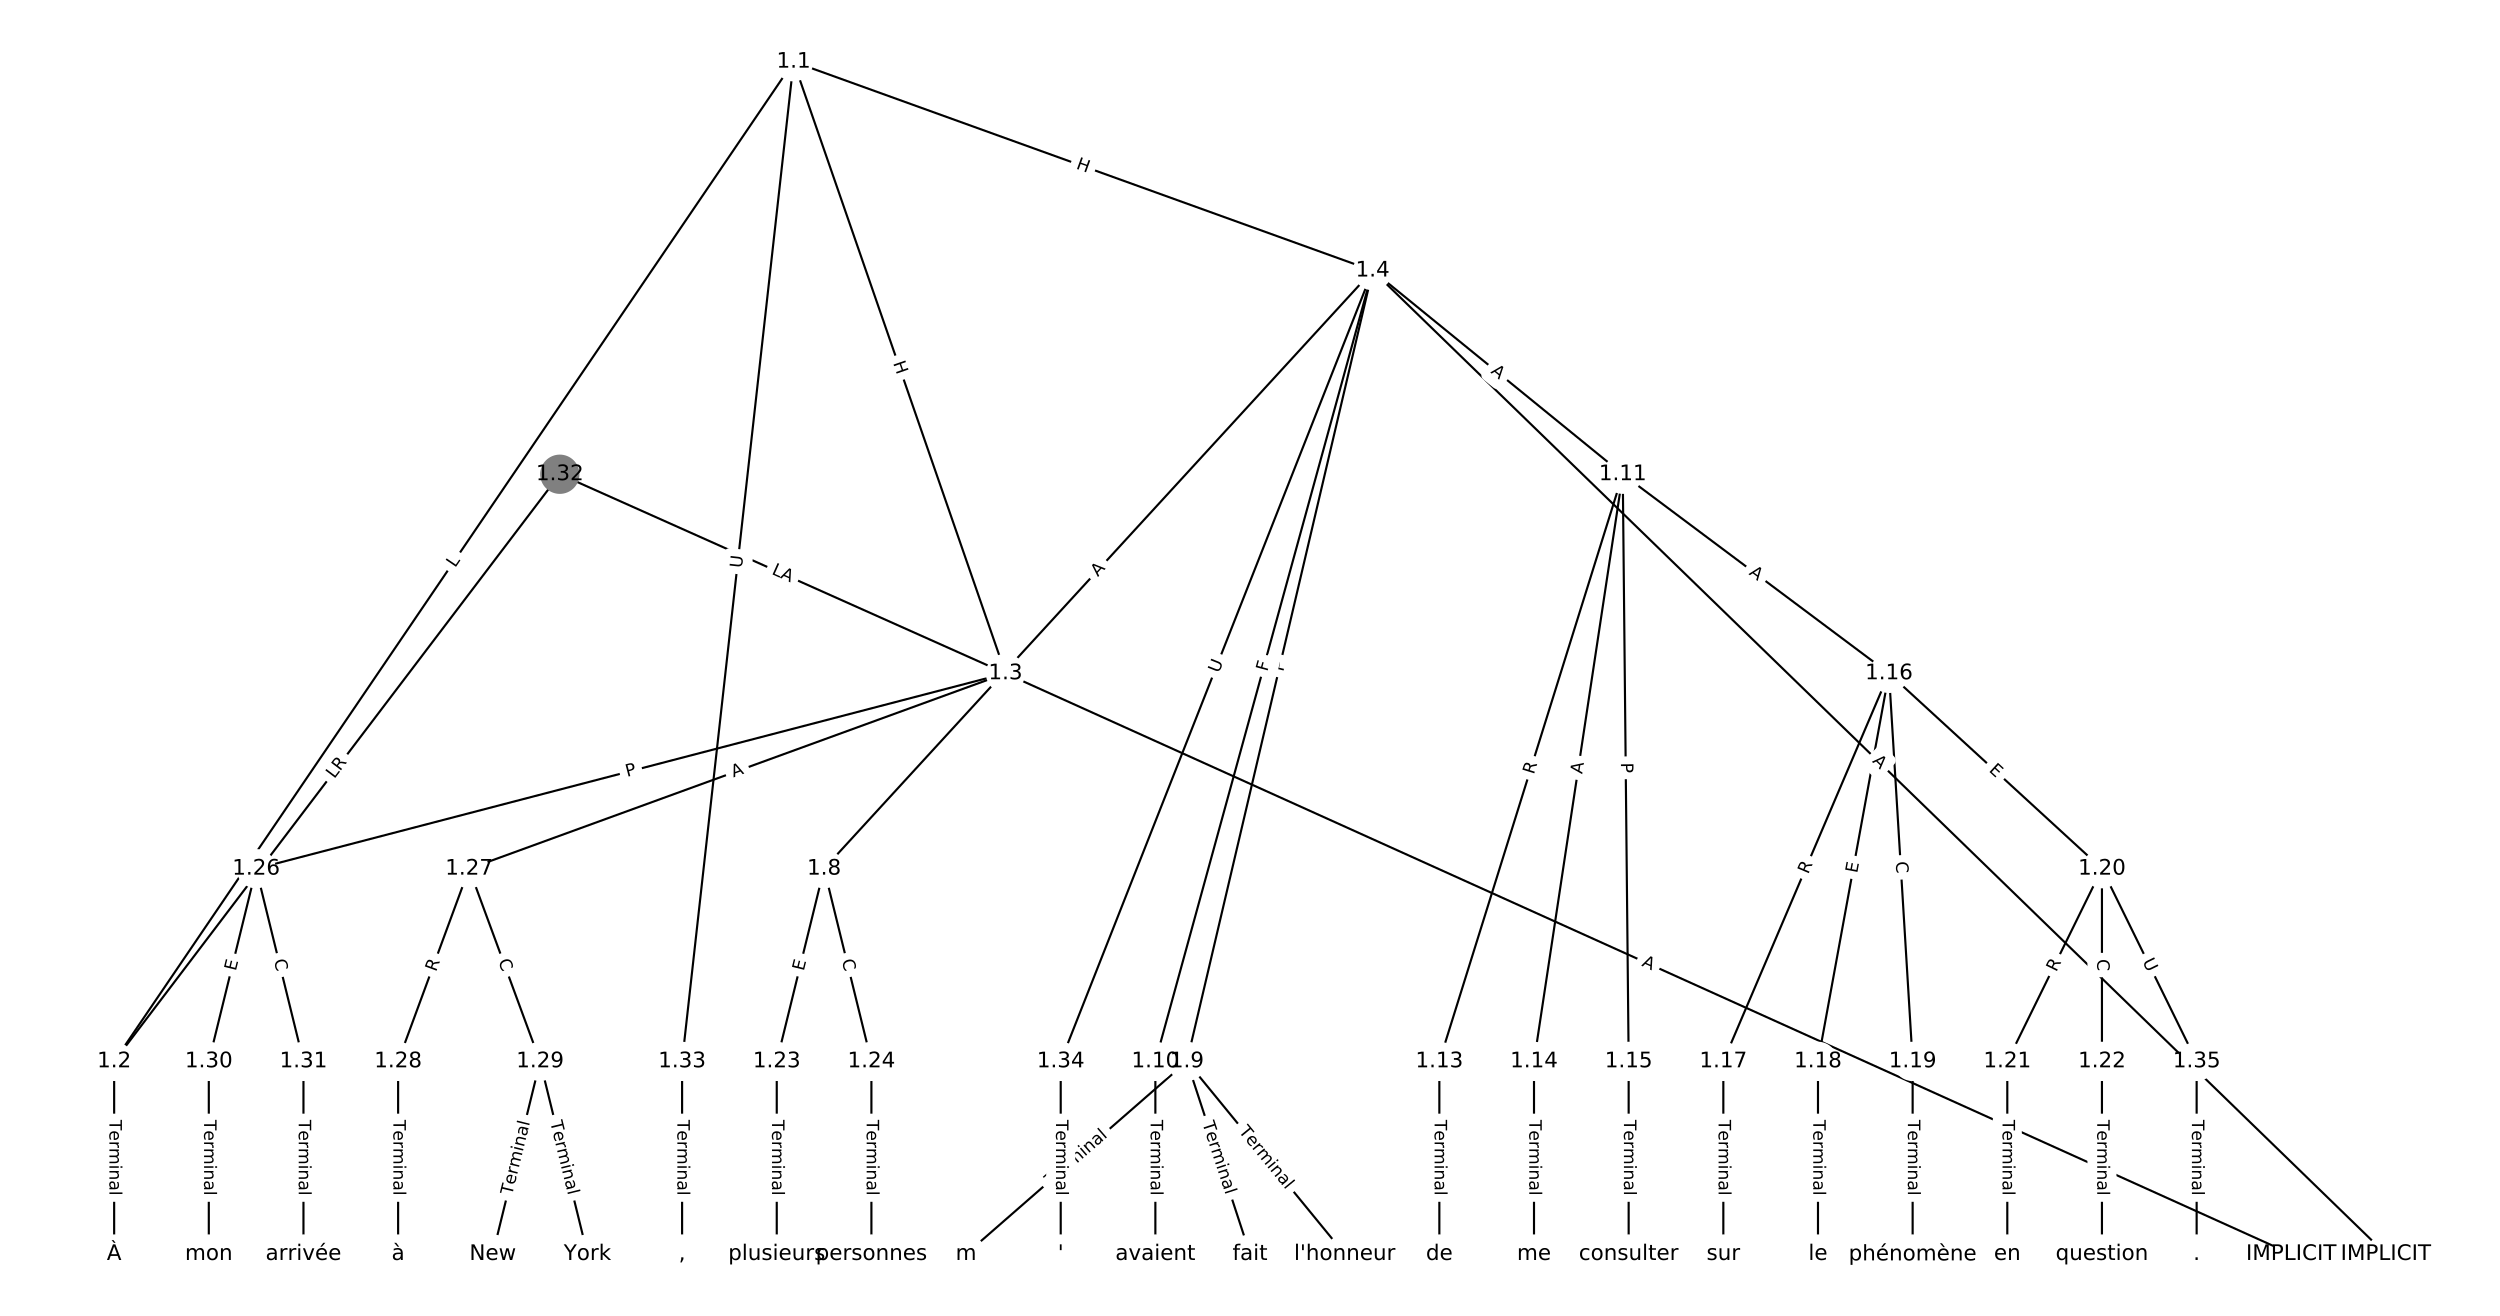 <?xml version="1.0" encoding="UTF-8"?>
<!DOCTYPE svg  PUBLIC '-//W3C//DTD SVG 1.1//EN'  'http://www.w3.org/Graphics/SVG/1.1/DTD/svg11.dtd'>
<svg width="1165.3pt" height="613.33pt" version="1.1" viewBox="0 0 1165.3 613.33" xmlns="http://www.w3.org/2000/svg" xmlns:xlink="http://www.w3.org/1999/xlink">
<defs>
<style type="text/css">*{stroke-linecap:butt;stroke-linejoin:round;}</style>
</defs>
<path d="m0 613.33h1165.3v-613.33h-1165.3z" fill="#fff"/>
<g fill="none" stroke="#000">
<path d="m369.91 28.792-316.7 465.94" clip-path="url(#a)"/>
<path d="m369.91 28.792 98.776 285.08" clip-path="url(#a)"/>
<path d="m369.91 28.792 269.9 97.341" clip-path="url(#a)"/>
<path d="m369.91 28.792-51.973 465.94" clip-path="url(#a)"/>
<path d="m53.206 494.73v89.808" clip-path="url(#a)"/>
<path d="m468.69 313.87 599.32 270.67" clip-path="url(#a)"/>
<path d="m468.69 313.87-349.3 91.057" clip-path="url(#a)"/>
<path d="m468.69 313.87-250.02 91.057" clip-path="url(#a)"/>
<path d="m639.81 126.13 472.32 458.41" clip-path="url(#a)"/>
<path d="m639.81 126.13-255.69 278.79" clip-path="url(#a)"/>
<path d="m639.81 126.13-86.558 368.6" clip-path="url(#a)"/>
<path d="m639.81 126.13-101.27 368.6" clip-path="url(#a)"/>
<path d="m639.81 126.13 116.59 94.925" clip-path="url(#a)"/>
<path d="m639.81 126.13-145.39 368.6" clip-path="url(#a)"/>
<path d="m384.12 404.93-22.061 89.808" clip-path="url(#a)"/>
<path d="m384.12 404.93 22.061 89.808" clip-path="url(#a)"/>
<path d="m553.25 494.73-102.95 89.808" clip-path="url(#a)"/>
<path d="m553.25 494.73 29.414 89.808" clip-path="url(#a)"/>
<path d="m553.25 494.73 73.536 89.808" clip-path="url(#a)"/>
<path d="m538.54 494.73v89.808" clip-path="url(#a)"/>
<path d="m756.4 221.06-85.486 273.68" clip-path="url(#a)"/>
<path d="m756.4 221.06-41.364 273.68" clip-path="url(#a)"/>
<path d="m756.4 221.06 2.758 273.68" clip-path="url(#a)"/>
<path d="m756.4 221.06 124.09 92.81" clip-path="url(#a)"/>
<path d="m670.91 494.73v89.808" clip-path="url(#a)"/>
<path d="m715.03 494.73v89.808" clip-path="url(#a)"/>
<path d="m759.15 494.73v89.808" clip-path="url(#a)"/>
<path d="m880.49 313.87-77.213 180.86" clip-path="url(#a)"/>
<path d="m880.49 313.87-33.091 180.86" clip-path="url(#a)"/>
<path d="m880.49 313.87 11.03 180.86" clip-path="url(#a)"/>
<path d="m880.49 313.87 99.274 91.057" clip-path="url(#a)"/>
<path d="m803.28 494.73v89.808" clip-path="url(#a)"/>
<path d="m847.4 494.73v89.808" clip-path="url(#a)"/>
<path d="m891.52 494.73v89.808" clip-path="url(#a)"/>
<path d="m979.76 404.93-44.122 89.808" clip-path="url(#a)"/>
<path d="m979.76 404.93v89.808" clip-path="url(#a)"/>
<path d="m979.76 404.93 44.122 89.808" clip-path="url(#a)"/>
<path d="m935.64 494.73v89.808" clip-path="url(#a)"/>
<path d="m979.76 494.73v89.808" clip-path="url(#a)"/>
<path d="m362.06 494.73v89.808" clip-path="url(#a)"/>
<path d="m406.18 494.73v89.808" clip-path="url(#a)"/>
<path d="m119.39 404.93-22.061 89.808" clip-path="url(#a)"/>
<path d="m119.39 404.93 22.061 89.808" clip-path="url(#a)"/>
<path d="m218.66 404.93-33.091 89.808" clip-path="url(#a)"/>
<path d="m218.66 404.93 33.091 89.808" clip-path="url(#a)"/>
<path d="m185.57 494.73v89.808" clip-path="url(#a)"/>
<path d="m251.75 494.73-22.061 89.808" clip-path="url(#a)"/>
<path d="m251.75 494.73 22.061 89.808" clip-path="url(#a)"/>
<path d="m97.328 494.73v89.808" clip-path="url(#a)"/>
<path d="m141.45 494.73v89.808" clip-path="url(#a)"/>
<path d="m260.95 221.06-207.74 273.68" clip-path="url(#a)"/>
<path d="m260.95 221.06 207.74 92.81" clip-path="url(#a)"/>
<path d="m317.94 494.73v89.808" clip-path="url(#a)"/>
<path d="m494.42 494.73v89.808" clip-path="url(#a)"/>
<path d="m1023.9 494.73v89.808" clip-path="url(#a)"/>
</g>
<path d="m215.49 267.13 2.506-3.687q1.349-1.985-0.636-3.334l-6.403-4.352q-1.985-1.349-3.334 0.636l-2.506 3.687q-1.349 1.985 0.636 3.334l6.403 4.352q1.985 1.349 3.334-0.636z" clip-path="url(#a)" fill="#fff" stroke="#fff"/>
<g clip-path="url(#a)">
<defs>
<path id="w" d="m9.812 72.906h9.859v-64.609h35.5v-8.297h-45.359z"/>
</defs>
<g transform="translate(212.13 264.85) rotate(-55.796) scale(.08 -.08)">
<use xlink:href="#w"/>
</g>
</g>
<path d="m412.39 170.54 1.97 5.685q0.786 2.268 3.054 1.482l7.316-2.535q2.268-0.786 1.482-3.054l-1.97-5.685q-0.786-2.268-3.054-1.482l-7.316 2.535q-2.268 0.786-1.482 3.054z" clip-path="url(#a)" fill="#fff" stroke="#fff"/>
<g clip-path="url(#a)">
<defs>
<path id="ag" d="m9.812 72.906h9.859v-29.891h35.844v29.891h9.859v-72.906h-9.859v34.719h-35.844v-34.719h-9.859z"/>
</defs>
<g transform="translate(416.23 169.21) rotate(70.889) scale(.08 -.08)">
<use xlink:href="#ag"/>
</g>
</g>
<path d="m499.9 82.341 5.659 2.041q2.258 0.814 3.072-1.443l2.627-7.283q0.814-2.258-1.443-3.072l-5.659-2.041q-2.258-0.814-3.072 1.443l-2.627 7.283q-0.814 2.258 1.443 3.072z" clip-path="url(#a)" fill="#fff" stroke="#fff"/>
<g clip-path="url(#a)">
<g transform="translate(501.28 78.519) rotate(19.832) scale(.08 -.08)">
<use xlink:href="#ag"/>
</g>
</g>
<path d="m349.83 265.37 0.649-5.819q0.266-2.385-2.119-2.651l-7.695-0.858q-2.385-0.266-2.651 2.119l-0.649 5.819q-0.266 2.385 2.119 2.651l7.695 0.858q2.385 0.266 2.651-2.119z" clip-path="url(#a)" fill="#fff" stroke="#fff"/>
<g clip-path="url(#a)">
<defs>
<path id="aa" d="m8.688 72.906h9.922v-44.297q0-11.719 4.234-16.875 4.25-5.141 13.781-5.141 9.469 0 13.719 5.141 4.25 5.156 4.25 16.875v44.297h9.906v-45.516q0-14.25-7.062-21.531-7.047-7.281-20.812-7.281-13.828 0-20.891 7.281-7.047 7.281-7.047 21.531z"/>
</defs>
<g transform="translate(345.79 264.92) rotate(-83.635) scale(.08 -.08)">
<use xlink:href="#aa"/>
</g>
</g>
<path d="m46.935 522v35.285q0 2.4 2.4 2.4h7.742q2.4 0 2.4-2.4v-35.285q0-2.4-2.4-2.4h-7.742q-2.4 0-2.4 2.4z" clip-path="url(#a)" fill="#fff" stroke="#fff"/>
<g clip-path="url(#a)">
<defs>
<path id="l" d="m-0.297 72.906h61.672v-8.312h-25.875v-64.594h-9.906v64.594h-25.891z"/>
<path id="d" d="m56.203 29.594v-4.391h-41.312q0.594-9.281 5.594-14.141t13.938-4.859q5.172 0 10.031 1.266t9.656 3.812v-8.5q-4.844-2.047-9.922-3.125t-10.297-1.078q-13.094 0-20.734 7.609-7.641 7.625-7.641 20.625 0 13.422 7.25 21.297 7.25 7.891 19.562 7.891 11.031 0 17.453-7.109 6.422-7.094 6.422-19.297zm-8.984 2.641q-0.094 7.359-4.125 11.75-4.031 4.406-10.672 4.406-7.516 0-12.031-4.25t-5.203-11.969z"/>
<path id="g" d="m41.109 46.297q-1.516 0.875-3.297 1.281-1.781 0.422-3.922 0.422-7.625 0-11.703-4.953t-4.078-14.234v-28.812h-9.031v54.688h9.031v-8.5q2.844 4.984 7.375 7.391 4.547 2.422 11.047 2.422 0.922 0 2.047-0.125 1.125-0.109 2.484-0.359z"/>
<path id="j" d="m52 44.188q3.375 6.062 8.062 8.938t11.031 2.875q8.547 0 13.188-5.984 4.641-5.969 4.641-17v-33.016h-9.031v32.719q0 7.859-2.797 11.656-2.781 3.812-8.484 3.812-6.984 0-11.047-4.641-4.047-4.625-4.047-12.641v-30.906h-9.031v32.719q0 7.906-2.781 11.688t-8.594 3.781q-6.891 0-10.953-4.656-4.047-4.656-4.047-12.625v-30.906h-9.031v54.688h9.031v-8.5q3.078 5.031 7.375 7.422t10.203 2.391q5.969 0 10.141-3.031 4.172-3.016 6.172-8.781z"/>
<path id="h" d="m9.422 54.688h8.984v-54.688h-8.984zm0 21.297h8.984v-11.391h-8.984z"/>
<path id="e" d="m54.891 33.016v-33.016h-8.984v32.719q0 7.766-3.031 11.609-3.031 3.859-9.078 3.859-7.281 0-11.484-4.641-4.203-4.625-4.203-12.641v-30.906h-9.031v54.688h9.031v-8.5q3.234 4.938 7.594 7.375 4.375 2.438 10.094 2.438 9.422 0 14.25-5.828 4.844-5.828 4.844-17.156z"/>
<path id="i" d="m34.281 27.484q-10.891 0-15.094-2.484t-4.203-8.5q0-4.781 3.156-7.594 3.156-2.797 8.562-2.797 7.484 0 12 5.297t4.516 14.078v2zm17.922 3.719v-31.203h-8.984v8.297q-3.078-4.969-7.672-7.344t-11.234-2.375q-8.391 0-13.359 4.719-4.953 4.719-4.953 12.625 0 9.219 6.172 13.906 6.188 4.688 18.438 4.688h12.609v0.891q0 6.203-4.078 9.594t-11.453 3.391q-4.688 0-9.141-1.125-4.438-1.125-8.531-3.375v8.312q4.922 1.906 9.562 2.844 4.641 0.953 9.031 0.953 11.875 0 17.734-6.156 5.859-6.141 5.859-18.641z"/>
<path id="k" d="m9.422 75.984h8.984v-75.984h-8.984z"/>
</defs>
<g transform="translate(50.998 522) rotate(90) scale(.08 -.08)">
<use xlink:href="#l"/>
<use x="60.818" xlink:href="#d"/>
<use x="122.342" xlink:href="#g"/>
<use x="163.439" xlink:href="#j"/>
<use x="260.852" xlink:href="#h"/>
<use x="288.635" xlink:href="#e"/>
<use x="352.014" xlink:href="#i"/>
<use x="413.293" xlink:href="#k"/>
</g>
</g>
<path d="m763.27 453.79 4.987 2.252q2.187 0.988 3.175-1.199l3.187-7.056q0.988-2.187-1.199-3.175l-4.987-2.252q-2.187-0.988-3.175 1.199l-3.187 7.056q-0.988 2.187 1.199 3.175z" clip-path="url(#a)" fill="#fff" stroke="#fff"/>
<g clip-path="url(#a)">
<defs>
<path id="o" d="m34.188 63.188-13.391-36.281h26.812zm-5.578 9.719h11.188l27.781-72.906h-10.25l-6.641 18.703h-32.859l-6.641-18.703h-10.406z"/>
</defs>
<g transform="translate(764.94 450.09) rotate(24.305) scale(.08 -.08)">
<use xlink:href="#o"/>
</g>
</g>
<path d="m293.29 366.07 4.668-1.217q2.322-0.605 1.717-2.928l-1.953-7.492q-0.605-2.322-2.928-1.717l-4.668 1.217q-2.322 0.605-1.717 2.928l1.953 7.492q0.605 2.322 2.928 1.717z" clip-path="url(#a)" fill="#fff" stroke="#fff"/>
<g clip-path="url(#a)">
<defs>
<path id="v" d="m19.672 64.797v-27.391h12.406q6.891 0 10.641 3.562 3.766 3.562 3.766 10.156 0 6.547-3.766 10.109-3.75 3.562-10.641 3.562zm-9.859 8.109h22.266q12.266 0 18.531-5.547 6.281-5.547 6.281-16.234 0-10.797-6.281-16.312-6.266-5.516-18.531-5.516h-12.406v-29.297h-9.859z"/>
</defs>
<g transform="translate(292.26 362.14) rotate(-14.611) scale(.08 -.08)">
<use xlink:href="#v"/>
</g>
</g>
<path d="m343.25 366.23 5.142-1.873q2.255-0.821 1.434-3.076l-2.65-7.275q-0.821-2.255-3.076-1.434l-5.142 1.873q-2.255 0.821-1.434 3.076l2.65 7.275q0.821 2.255 3.076 1.434z" clip-path="url(#a)" fill="#fff" stroke="#fff"/>
<g clip-path="url(#a)">
<g transform="translate(341.86 362.41) rotate(-20.011) scale(.08 -.08)">
<use xlink:href="#o"/>
</g>
</g>
<path d="m869.64 357.93 3.927 3.811q1.722 1.671 3.394-0.051l5.392-5.556q1.671-1.722-0.051-3.394l-3.927-3.811q-1.722-1.671-3.394 0.051l-5.392 5.556q-1.671 1.722 0.051 3.394z" clip-path="url(#a)" fill="#fff" stroke="#fff"/>
<g clip-path="url(#a)">
<g transform="translate(872.47 355.02) rotate(44.144) scale(.08 -.08)">
<use xlink:href="#o"/>
</g>
</g>
<path d="m514.74 271.79 3.699-4.033q1.622-1.769-0.147-3.391l-5.706-5.233q-1.769-1.622-3.391 0.147l-3.699 4.033q-1.622 1.769 0.147 3.391l5.706 5.233q1.769 1.622 3.391-0.147z" clip-path="url(#a)" fill="#fff" stroke="#fff"/>
<g clip-path="url(#a)">
<g transform="translate(511.74 269.04) rotate(-47.475) scale(.08 -.08)">
<use xlink:href="#o"/>
</g>
</g>
<path d="m602.09 314.22 1.103-4.696q0.549-2.336-1.788-2.885l-7.537-1.77q-2.336-0.549-2.885 1.788l-1.103 4.696q-0.549 2.336 1.788 2.885l7.537 1.77q2.336 0.549 2.885-1.788z" clip-path="url(#a)" fill="#fff" stroke="#fff"/>
<g clip-path="url(#a)">
<g transform="translate(598.13 313.29) rotate(-76.785) scale(.08 -.08)">
<use xlink:href="#v"/>
</g>
</g>
<path d="m594.62 314.31 1.219-4.437q0.636-2.314-1.679-2.95l-7.466-2.051q-2.314-0.636-2.95 1.679l-1.219 4.437q-0.636 2.314 1.679 2.95l7.466 2.051q2.314 0.636 2.95-1.679z" clip-path="url(#a)" fill="#fff" stroke="#fff"/>
<g clip-path="url(#a)">
<defs>
<path id="ar" d="m9.812 72.906h41.891v-8.312h-32.031v-21.484h28.906v-8.297h-28.906v-34.812h-9.859z"/>
</defs>
<g transform="translate(590.7 313.24) rotate(-74.638) scale(.08 -.08)">
<use xlink:href="#ar"/>
</g>
</g>
<path d="m692.02 176.73 4.244 3.455q1.861 1.515 3.377-0.346l4.888-6.004q1.515-1.861-0.346-3.377l-4.244-3.455q-1.861-1.515-3.377 0.346l-4.888 6.004q-1.515 1.861 0.346 3.377z" clip-path="url(#a)" fill="#fff" stroke="#fff"/>
<g clip-path="url(#a)">
<g transform="translate(694.59 173.58) rotate(39.153) scale(.08 -.08)">
<use xlink:href="#o"/>
</g>
</g>
<path d="m571.88 315.46 2.148-5.447q0.881-2.233-1.352-3.113l-7.202-2.841q-2.233-0.881-3.113 1.352l-2.148 5.447q-0.881 2.233 1.352 3.113l7.202 2.841q2.233 0.881 3.113-1.352z" clip-path="url(#a)" fill="#fff" stroke="#fff"/>
<g clip-path="url(#a)">
<g transform="translate(568.1 313.97) rotate(-68.474) scale(.08 -.08)">
<use xlink:href="#aa"/>
</g>
</g>
<path d="m378.58 453.78 1.206-4.909q0.573-2.331-1.758-2.903l-7.519-1.847q-2.331-0.573-2.903 1.758l-1.206 4.909q-0.573 2.331 1.758 2.903l7.519 1.847q2.331 0.573 2.903-1.758z" clip-path="url(#a)" fill="#fff" stroke="#fff"/>
<g clip-path="url(#a)">
<defs>
<path id="x" d="m9.812 72.906h46.094v-8.312h-36.234v-21.578h34.719v-8.297h-34.719v-26.422h37.109v-8.297h-46.969z"/>
</defs>
<g transform="translate(374.63 452.81) rotate(-76.199) scale(.08 -.08)">
<use xlink:href="#x"/>
</g>
</g>
<path d="m388.39 448.61 1.333 5.425q0.573 2.331 2.903 1.758l7.519-1.847q2.331-0.573 1.758-2.903l-1.333-5.425q-0.573-2.331-2.903-1.758l-7.519 1.847q-2.331 0.573-1.758 2.903z" clip-path="url(#a)" fill="#fff" stroke="#fff"/>
<g clip-path="url(#a)">
<defs>
<path id="p" d="m64.406 67.281v-10.391q-4.984 4.641-10.625 6.922-5.641 2.297-11.984 2.297-12.5 0-19.141-7.641t-6.641-22.094q0-14.406 6.641-22.047t19.141-7.641q6.344 0 11.984 2.297t10.625 6.938v-10.312q-5.172-3.516-10.969-5.281-5.781-1.75-12.219-1.75-16.562 0-26.094 10.125-9.516 10.141-9.516 27.672 0 17.578 9.516 27.703 9.531 10.141 26.094 10.141 6.531 0 12.312-1.734 5.797-1.734 10.875-5.203z"/>
</defs>
<g transform="translate(392.34 447.64) rotate(76.199) scale(.08 -.08)">
<use xlink:href="#p"/>
</g>
</g>
<path d="m492.6 555.96 26.59-23.195q1.809-1.578 0.231-3.386l-5.09-5.835q-1.578-1.809-3.386-0.231l-26.59 23.195q-1.809 1.578-0.231 3.386l5.09 5.835q1.578 1.809 3.386 0.231z" clip-path="url(#a)" fill="#fff" stroke="#fff"/>
<g clip-path="url(#a)">
<g transform="translate(489.93 552.9) rotate(-41.099) scale(.08 -.08)">
<use xlink:href="#l"/>
<use x="60.818" xlink:href="#d"/>
<use x="122.342" xlink:href="#g"/>
<use x="163.439" xlink:href="#j"/>
<use x="260.852" xlink:href="#h"/>
<use x="288.635" xlink:href="#e"/>
<use x="352.014" xlink:href="#i"/>
<use x="413.293" xlink:href="#k"/>
</g>
</g>
<path d="m556.51 524.82 10.983 33.532q0.747 2.281 3.028 1.534l7.358-2.41q2.281-0.747 1.534-3.028l-10.983-33.532q-0.747-2.281-3.028-1.534l-7.358 2.41q-2.281 0.747-1.534 3.028z" clip-path="url(#a)" fill="#fff" stroke="#fff"/>
<g clip-path="url(#a)">
<g transform="translate(560.37 523.56) rotate(71.865) scale(.08 -.08)">
<use xlink:href="#l"/>
<use x="60.818" xlink:href="#d"/>
<use x="122.342" xlink:href="#g"/>
<use x="163.439" xlink:href="#j"/>
<use x="260.852" xlink:href="#h"/>
<use x="288.635" xlink:href="#e"/>
<use x="352.014" xlink:href="#i"/>
<use x="413.293" xlink:href="#k"/>
</g>
</g>
<path d="m573.99 529.96 22.354 27.301q1.52 1.857 3.377 0.336l5.99-4.905q1.857-1.52 0.336-3.377l-22.354-27.301q-1.52-1.857-3.377-0.336l-5.99 4.905q-1.857 1.52-0.336 3.377z" clip-path="url(#a)" fill="#fff" stroke="#fff"/>
<g clip-path="url(#a)">
<g transform="translate(577.14 527.39) rotate(50.689) scale(.08 -.08)">
<use xlink:href="#l"/>
<use x="60.818" xlink:href="#d"/>
<use x="122.342" xlink:href="#g"/>
<use x="163.439" xlink:href="#j"/>
<use x="260.852" xlink:href="#h"/>
<use x="288.635" xlink:href="#e"/>
<use x="352.014" xlink:href="#i"/>
<use x="413.293" xlink:href="#k"/>
</g>
</g>
<path d="m532.27 522v35.285q0 2.4 2.4 2.4h7.742q2.4 0 2.4-2.4v-35.285q0-2.4-2.4-2.4h-7.742q-2.4 0-2.4 2.4z" clip-path="url(#a)" fill="#fff" stroke="#fff"/>
<g clip-path="url(#a)">
<g transform="translate(536.34 522) rotate(90) scale(.08 -.08)">
<use xlink:href="#l"/>
<use x="60.818" xlink:href="#d"/>
<use x="122.342" xlink:href="#g"/>
<use x="163.439" xlink:href="#j"/>
<use x="260.852" xlink:href="#h"/>
<use x="288.635" xlink:href="#e"/>
<use x="352.014" xlink:href="#i"/>
<use x="413.293" xlink:href="#k"/>
</g>
</g>
<path d="m718.81 362.42 1.657-5.306q0.716-2.291-1.575-3.006l-7.39-2.308q-2.291-0.716-3.006 1.575l-1.657 5.306q-0.716 2.291 1.575 3.006l7.39 2.308q2.291 0.716 3.006-1.575z" clip-path="url(#a)" fill="#fff" stroke="#fff"/>
<g clip-path="url(#a)">
<defs>
<path id="u" d="m44.391 34.188q3.172-1.078 6.172-4.594t6.031-9.672l10.016-19.922h-10.609l-9.312 18.703q-3.625 7.328-7.016 9.719t-9.25 2.391h-10.75v-30.812h-9.859v72.906h22.266q12.5 0 18.656-5.234 6.156-5.219 6.156-15.766 0-6.891-3.203-11.438-3.203-4.531-9.297-6.281zm-24.719 30.609v-25.875h12.406q7.125 0 10.766 3.297t3.641 9.688-3.641 9.641-10.766 3.25z"/>
</defs>
<g transform="translate(714.93 361.21) rotate(-72.653) scale(.08 -.08)">
<use xlink:href="#u"/>
</g>
</g>
<path d="m741.51 361.54 0.818-5.411q0.359-2.373-2.014-2.732l-7.656-1.157q-2.373-0.359-2.732 2.014l-0.818 5.411q-0.359 2.373 2.014 2.732l7.656 1.157q2.373 0.359 2.732-2.014z" clip-path="url(#a)" fill="#fff" stroke="#fff"/>
<g clip-path="url(#a)">
<g transform="translate(737.49 360.93) rotate(-81.405) scale(.08 -.08)">
<use xlink:href="#o"/>
</g>
</g>
<path d="m751.48 355.55 0.049 4.824q0.024 2.4 2.424 2.376l7.742-0.078q2.4-0.024 2.376-2.424l-0.049-4.824q-0.024-2.4-2.424-2.376l-7.742 0.078q-2.4 0.024-2.376 2.424z" clip-path="url(#a)" fill="#fff" stroke="#fff"/>
<g clip-path="url(#a)">
<g transform="translate(755.54 355.51) rotate(89.423) scale(.08 -.08)">
<use xlink:href="#v"/>
</g>
</g>
<path d="m812.49 270.85 4.382 3.278q1.922 1.437 3.359-0.484l4.637-6.2q1.437-1.922-0.484-3.359l-4.382-3.278q-1.922-1.437-3.359 0.484l-4.637 6.2q-1.437 1.922 0.484 3.359z" clip-path="url(#a)" fill="#fff" stroke="#fff"/>
<g clip-path="url(#a)">
<g transform="translate(814.93 267.59) rotate(36.793) scale(.08 -.08)">
<use xlink:href="#o"/>
</g>
</g>
<path d="m664.64 522v35.285q0 2.4 2.4 2.4h7.742q2.4 0 2.4-2.4v-35.285q0-2.4-2.4-2.4h-7.742q-2.4 0-2.4 2.4z" clip-path="url(#a)" fill="#fff" stroke="#fff"/>
<g clip-path="url(#a)">
<g transform="translate(668.7 522) rotate(90) scale(.08 -.08)">
<use xlink:href="#l"/>
<use x="60.818" xlink:href="#d"/>
<use x="122.342" xlink:href="#g"/>
<use x="163.439" xlink:href="#j"/>
<use x="260.852" xlink:href="#h"/>
<use x="288.635" xlink:href="#e"/>
<use x="352.014" xlink:href="#i"/>
<use x="413.293" xlink:href="#k"/>
</g>
</g>
<path d="m708.76 522v35.285q0 2.4 2.4 2.4h7.742q2.4 0 2.4-2.4v-35.285q0-2.4-2.4-2.4h-7.742q-2.4 0-2.4 2.4z" clip-path="url(#a)" fill="#fff" stroke="#fff"/>
<g clip-path="url(#a)">
<g transform="translate(712.82 522) rotate(90) scale(.08 -.08)">
<use xlink:href="#l"/>
<use x="60.818" xlink:href="#d"/>
<use x="122.342" xlink:href="#g"/>
<use x="163.439" xlink:href="#j"/>
<use x="260.852" xlink:href="#h"/>
<use x="288.635" xlink:href="#e"/>
<use x="352.014" xlink:href="#i"/>
<use x="413.293" xlink:href="#k"/>
</g>
</g>
<path d="m752.88 522v35.285q0 2.4 2.4 2.4h7.742q2.4 0 2.4-2.4v-35.285q0-2.4-2.4-2.4h-7.742q-2.4 0-2.4 2.4z" clip-path="url(#a)" fill="#fff" stroke="#fff"/>
<g clip-path="url(#a)">
<g transform="translate(756.95 522) rotate(90) scale(.08 -.08)">
<use xlink:href="#l"/>
<use x="60.818" xlink:href="#d"/>
<use x="122.342" xlink:href="#g"/>
<use x="163.439" xlink:href="#j"/>
<use x="260.852" xlink:href="#h"/>
<use x="288.635" xlink:href="#e"/>
<use x="352.014" xlink:href="#i"/>
<use x="413.293" xlink:href="#k"/>
</g>
</g>
<path d="m846.56 409.32 2.183-5.112q0.942-2.207-1.265-3.15l-7.121-3.04q-2.207-0.942-3.15 1.265l-2.183 5.112q-0.942 2.207 1.265 3.15l7.121 3.04q2.207 0.942 3.15-1.265z" clip-path="url(#a)" fill="#fff" stroke="#fff"/>
<g clip-path="url(#a)">
<g transform="translate(842.82 407.72) rotate(-66.882) scale(.08 -.08)">
<use xlink:href="#u"/>
</g>
</g>
<path d="m869.66 407.92 0.91-4.973q0.432-2.361-1.929-2.793l-7.616-1.393q-2.361-0.432-2.793 1.929l-0.91 4.973q-0.432 2.361 1.929 2.793l7.616 1.393q2.361 0.432 2.793-1.929z" clip-path="url(#a)" fill="#fff" stroke="#fff"/>
<g clip-path="url(#a)">
<g transform="translate(865.66 407.18) rotate(-79.632) scale(.08 -.08)">
<use xlink:href="#x"/>
</g>
</g>
<path d="m879.57 401.9 0.34 5.576q0.146 2.396 2.542 2.249l7.728-0.471q2.396-0.146 2.249-2.542l-0.34-5.576q-0.146-2.396-2.542-2.249l-7.728 0.471q-2.396 0.146-2.249 2.542z" clip-path="url(#a)" fill="#fff" stroke="#fff"/>
<g clip-path="url(#a)">
<g transform="translate(883.63 401.65) rotate(86.51) scale(.08 -.08)">
<use xlink:href="#p"/>
</g>
</g>
<path d="m924.02 362.31 3.725 3.417q1.769 1.622 3.391-0.146l5.234-5.706q1.622-1.769-0.146-3.391l-3.725-3.417q-1.769-1.622-3.391 0.146l-5.234 5.706q-1.622 1.769 0.146 3.391z" clip-path="url(#a)" fill="#fff" stroke="#fff"/>
<g clip-path="url(#a)">
<g transform="translate(926.77 359.32) rotate(42.528) scale(.08 -.08)">
<use xlink:href="#x"/>
</g>
</g>
<path d="m797 522v35.285q0 2.4 2.4 2.4h7.742q2.4 0 2.4-2.4v-35.285q0-2.4-2.4-2.4h-7.742q-2.4 0-2.4 2.4z" clip-path="url(#a)" fill="#fff" stroke="#fff"/>
<g clip-path="url(#a)">
<g transform="translate(801.07 522) rotate(90) scale(.08 -.08)">
<use xlink:href="#l"/>
<use x="60.818" xlink:href="#d"/>
<use x="122.342" xlink:href="#g"/>
<use x="163.439" xlink:href="#j"/>
<use x="260.852" xlink:href="#h"/>
<use x="288.635" xlink:href="#e"/>
<use x="352.014" xlink:href="#i"/>
<use x="413.293" xlink:href="#k"/>
</g>
</g>
<path d="m841.13 522v35.285q0 2.4 2.4 2.4h7.742q2.4 0 2.4-2.4v-35.285q0-2.4-2.4-2.4h-7.742q-2.4 0-2.4 2.4z" clip-path="url(#a)" fill="#fff" stroke="#fff"/>
<g clip-path="url(#a)">
<g transform="translate(845.19 522) rotate(90) scale(.08 -.08)">
<use xlink:href="#l"/>
<use x="60.818" xlink:href="#d"/>
<use x="122.342" xlink:href="#g"/>
<use x="163.439" xlink:href="#j"/>
<use x="260.852" xlink:href="#h"/>
<use x="288.635" xlink:href="#e"/>
<use x="352.014" xlink:href="#i"/>
<use x="413.293" xlink:href="#k"/>
</g>
</g>
<path d="m885.25 522v35.285q0 2.4 2.4 2.4h7.742q2.4 0 2.4-2.4v-35.285q0-2.4-2.4-2.4h-7.742q-2.4 0-2.4 2.4z" clip-path="url(#a)" fill="#fff" stroke="#fff"/>
<g clip-path="url(#a)">
<g transform="translate(889.31 522) rotate(90) scale(.08 -.08)">
<use xlink:href="#l"/>
<use x="60.818" xlink:href="#d"/>
<use x="122.342" xlink:href="#g"/>
<use x="163.439" xlink:href="#j"/>
<use x="260.852" xlink:href="#h"/>
<use x="288.635" xlink:href="#e"/>
<use x="352.014" xlink:href="#i"/>
<use x="413.293" xlink:href="#k"/>
</g>
</g>
<path d="m962.1 455.09 2.451-4.989q1.058-2.154-1.096-3.212l-6.949-3.414q-2.154-1.058-3.212 1.096l-2.451 4.989q-1.058 2.154 1.096 3.212l6.949 3.414q2.154 1.058 3.212-1.096z" clip-path="url(#a)" fill="#fff" stroke="#fff"/>
<g clip-path="url(#a)">
<g transform="translate(958.46 453.3) rotate(-63.836) scale(.08 -.08)">
<use xlink:href="#u"/>
</g>
</g>
<path d="m973.49 447.04v5.586q0 2.4 2.4 2.4h7.742q2.4 0 2.4-2.4v-5.586q0-2.4-2.4-2.4h-7.742q-2.4 0-2.4 2.4z" clip-path="url(#a)" fill="#fff" stroke="#fff"/>
<g clip-path="url(#a)">
<g transform="translate(977.55 447.04) rotate(90) scale(.08 -.08)">
<use xlink:href="#p"/>
</g>
</g>
<path d="m994.9 449.97 2.582 5.255q1.058 2.154 3.212 1.096l6.949-3.414q2.154-1.058 1.096-3.212l-2.582-5.255q-1.058-2.154-3.212-1.096l-6.949 3.414q-2.154 1.058-1.096 3.212z" clip-path="url(#a)" fill="#fff" stroke="#fff"/>
<g clip-path="url(#a)">
<g transform="translate(998.55 448.18) rotate(63.836) scale(.08 -.08)">
<use xlink:href="#aa"/>
</g>
</g>
<path d="m929.37 522v35.285q0 2.4 2.4 2.4h7.742q2.4 0 2.4-2.4v-35.285q0-2.4-2.4-2.4h-7.742q-2.4 0-2.4 2.4z" clip-path="url(#a)" fill="#fff" stroke="#fff"/>
<g clip-path="url(#a)">
<g transform="translate(933.43 522) rotate(90) scale(.08 -.08)">
<use xlink:href="#l"/>
<use x="60.818" xlink:href="#d"/>
<use x="122.342" xlink:href="#g"/>
<use x="163.439" xlink:href="#j"/>
<use x="260.852" xlink:href="#h"/>
<use x="288.635" xlink:href="#e"/>
<use x="352.014" xlink:href="#i"/>
<use x="413.293" xlink:href="#k"/>
</g>
</g>
<path d="m973.49 522v35.285q0 2.4 2.4 2.4h7.742q2.4 0 2.4-2.4v-35.285q0-2.4-2.4-2.4h-7.742q-2.4 0-2.4 2.4z" clip-path="url(#a)" fill="#fff" stroke="#fff"/>
<g clip-path="url(#a)">
<g transform="translate(977.55 522) rotate(90) scale(.08 -.08)">
<use xlink:href="#l"/>
<use x="60.818" xlink:href="#d"/>
<use x="122.342" xlink:href="#g"/>
<use x="163.439" xlink:href="#j"/>
<use x="260.852" xlink:href="#h"/>
<use x="288.635" xlink:href="#e"/>
<use x="352.014" xlink:href="#i"/>
<use x="413.293" xlink:href="#k"/>
</g>
</g>
<path d="m355.79 522v35.285q0 2.4 2.4 2.4h7.742q2.4 0 2.4-2.4v-35.285q0-2.4-2.4-2.4h-7.742q-2.4 0-2.4 2.4z" clip-path="url(#a)" fill="#fff" stroke="#fff"/>
<g clip-path="url(#a)">
<g transform="translate(359.85 522) rotate(90) scale(.08 -.08)">
<use xlink:href="#l"/>
<use x="60.818" xlink:href="#d"/>
<use x="122.342" xlink:href="#g"/>
<use x="163.439" xlink:href="#j"/>
<use x="260.852" xlink:href="#h"/>
<use x="288.635" xlink:href="#e"/>
<use x="352.014" xlink:href="#i"/>
<use x="413.293" xlink:href="#k"/>
</g>
</g>
<path d="m399.91 522v35.285q0 2.4 2.4 2.4h7.742q2.4 0 2.4-2.4v-35.285q0-2.4-2.4-2.4h-7.742q-2.4 0-2.4 2.4z" clip-path="url(#a)" fill="#fff" stroke="#fff"/>
<g clip-path="url(#a)">
<g transform="translate(403.97 522) rotate(90) scale(.08 -.08)">
<use xlink:href="#l"/>
<use x="60.818" xlink:href="#d"/>
<use x="122.342" xlink:href="#g"/>
<use x="163.439" xlink:href="#j"/>
<use x="260.852" xlink:href="#h"/>
<use x="288.635" xlink:href="#e"/>
<use x="352.014" xlink:href="#i"/>
<use x="413.293" xlink:href="#k"/>
</g>
</g>
<path d="m113.85 453.78 1.206-4.909q0.573-2.331-1.758-2.903l-7.519-1.847q-2.331-0.573-2.903 1.758l-1.206 4.909q-0.573 2.331 1.758 2.903l7.519 1.847q2.331 0.573 2.903-1.758z" clip-path="url(#a)" fill="#fff" stroke="#fff"/>
<g clip-path="url(#a)">
<g transform="translate(109.9 452.81) rotate(-76.199) scale(.08 -.08)">
<use xlink:href="#x"/>
</g>
</g>
<path d="m123.66 448.61 1.333 5.425q0.573 2.331 2.903 1.758l7.519-1.847q2.331-0.573 1.758-2.903l-1.333-5.425q-0.573-2.331-2.903-1.758l-7.519 1.847q-2.331 0.573-1.758 2.903z" clip-path="url(#a)" fill="#fff" stroke="#fff"/>
<g clip-path="url(#a)">
<g transform="translate(127.61 447.64) rotate(76.199) scale(.08 -.08)">
<use xlink:href="#p"/>
</g>
</g>
<path d="m207.04 454.61 1.922-5.216q0.83-2.252-1.422-3.082l-7.265-2.677q-2.252-0.83-3.082 1.422l-1.922 5.216q-0.83 2.252 1.422 3.082l7.265 2.677q2.252 0.83 3.082-1.422z" clip-path="url(#a)" fill="#fff" stroke="#fff"/>
<g clip-path="url(#a)">
<g transform="translate(203.23 453.2) rotate(-69.773) scale(.08 -.08)">
<use xlink:href="#u"/>
</g>
</g>
<path d="m228.36 449.38 1.931 5.242q0.83 2.252 3.082 1.422l7.265-2.677q2.252-0.83 1.422-3.082l-1.931-5.242q-0.83-2.252-3.082-1.422l-7.265 2.677q-2.252 0.83-1.422 3.082z" clip-path="url(#a)" fill="#fff" stroke="#fff"/>
<g clip-path="url(#a)">
<g transform="translate(232.17 447.97) rotate(69.773) scale(.08 -.08)">
<use xlink:href="#p"/>
</g>
</g>
<path d="m179.3 522v35.285q0 2.4 2.4 2.4h7.742q2.4 0 2.4-2.4v-35.285q0-2.4-2.4-2.4h-7.742q-2.4 0-2.4 2.4z" clip-path="url(#a)" fill="#fff" stroke="#fff"/>
<g clip-path="url(#a)">
<g transform="translate(183.36 522) rotate(90) scale(.08 -.08)">
<use xlink:href="#l"/>
<use x="60.818" xlink:href="#d"/>
<use x="122.342" xlink:href="#g"/>
<use x="163.439" xlink:href="#j"/>
<use x="260.852" xlink:href="#h"/>
<use x="288.635" xlink:href="#e"/>
<use x="352.014" xlink:href="#i"/>
<use x="413.293" xlink:href="#k"/>
</g>
</g>
<path d="m242.6 558.27 8.417-34.266q0.573-2.331-1.758-2.903l-7.519-1.847q-2.331-0.573-2.903 1.758l-8.417 34.266q-0.573 2.331 1.758 2.903l7.519 1.847q2.331 0.573 2.903-1.758z" clip-path="url(#a)" fill="#fff" stroke="#fff"/>
<g clip-path="url(#a)">
<g transform="translate(238.66 557.3) rotate(-76.199) scale(.08 -.08)">
<use xlink:href="#l"/>
<use x="60.818" xlink:href="#d"/>
<use x="122.342" xlink:href="#g"/>
<use x="163.439" xlink:href="#j"/>
<use x="260.852" xlink:href="#h"/>
<use x="288.635" xlink:href="#e"/>
<use x="352.014" xlink:href="#i"/>
<use x="413.293" xlink:href="#k"/>
</g>
</g>
<path d="m252.49 524 8.417 34.266q0.573 2.331 2.903 1.758l7.519-1.847q2.331-0.573 1.758-2.903l-8.417-34.266q-0.573-2.331-2.903-1.758l-7.519 1.847q-2.331 0.573-1.758 2.903z" clip-path="url(#a)" fill="#fff" stroke="#fff"/>
<g clip-path="url(#a)">
<g transform="translate(256.43 523.03) rotate(76.199) scale(.08 -.08)">
<use xlink:href="#l"/>
<use x="60.818" xlink:href="#d"/>
<use x="122.342" xlink:href="#g"/>
<use x="163.439" xlink:href="#j"/>
<use x="260.852" xlink:href="#h"/>
<use x="288.635" xlink:href="#e"/>
<use x="352.014" xlink:href="#i"/>
<use x="413.293" xlink:href="#k"/>
</g>
</g>
<path d="m91.056 522v35.285q0 2.4 2.4 2.4h7.742q2.4 0 2.4-2.4v-35.285q0-2.4-2.4-2.4h-7.742q-2.4 0-2.4 2.4z" clip-path="url(#a)" fill="#fff" stroke="#fff"/>
<g clip-path="url(#a)">
<g transform="translate(95.12 522) rotate(90) scale(.08 -.08)">
<use xlink:href="#l"/>
<use x="60.818" xlink:href="#d"/>
<use x="122.342" xlink:href="#g"/>
<use x="163.439" xlink:href="#j"/>
<use x="260.852" xlink:href="#h"/>
<use x="288.635" xlink:href="#e"/>
<use x="352.014" xlink:href="#i"/>
<use x="413.293" xlink:href="#k"/>
</g>
</g>
<path d="m135.18 522v35.285q0 2.4 2.4 2.4h7.742q2.4 0 2.4-2.4v-35.285q0-2.4-2.4-2.4h-7.742q-2.4 0-2.4 2.4z" clip-path="url(#a)" fill="#fff" stroke="#fff"/>
<g clip-path="url(#a)">
<g transform="translate(139.24 522) rotate(90) scale(.08 -.08)">
<use xlink:href="#l"/>
<use x="60.818" xlink:href="#d"/>
<use x="122.342" xlink:href="#g"/>
<use x="163.439" xlink:href="#j"/>
<use x="260.852" xlink:href="#h"/>
<use x="288.635" xlink:href="#e"/>
<use x="352.014" xlink:href="#i"/>
<use x="413.293" xlink:href="#k"/>
</g>
</g>
<path d="m159.04 365.68 6.056-7.978q1.451-1.912-0.461-3.363l-6.167-4.681q-1.912-1.451-3.363 0.461l-6.056 7.978q-1.451 1.912 0.461 3.363l6.167 4.681q1.912 1.451 3.363-0.461z" clip-path="url(#a)" fill="#fff" stroke="#fff"/>
<g clip-path="url(#a)">
<g transform="translate(155.81 363.22) rotate(-52.799) scale(.08 -.08)">
<use xlink:href="#w"/>
<use x="55.713" xlink:href="#u"/>
</g>
</g>
<path d="m357.72 271.16 9.069 4.051q2.191 0.979 3.17-1.212l3.158-7.069q0.979-2.191-1.212-3.17l-9.069-4.051q-2.191-0.979-3.17 1.212l-3.158 7.069q-0.979 2.191 1.212 3.17z" clip-path="url(#a)" fill="#fff" stroke="#fff"/>
<g clip-path="url(#a)">
<g transform="translate(359.38 267.45) rotate(24.073) scale(.08 -.08)">
<use xlink:href="#w"/>
<use x="55.744" xlink:href="#o"/>
</g>
</g>
<path d="m311.66 522v35.285q0 2.4 2.4 2.4h7.742q2.4 0 2.4-2.4v-35.285q0-2.4-2.4-2.4h-7.742q-2.4 0-2.4 2.4z" clip-path="url(#a)" fill="#fff" stroke="#fff"/>
<g clip-path="url(#a)">
<g transform="translate(315.73 522) rotate(90) scale(.08 -.08)">
<use xlink:href="#l"/>
<use x="60.818" xlink:href="#d"/>
<use x="122.342" xlink:href="#g"/>
<use x="163.439" xlink:href="#j"/>
<use x="260.852" xlink:href="#h"/>
<use x="288.635" xlink:href="#e"/>
<use x="352.014" xlink:href="#i"/>
<use x="413.293" xlink:href="#k"/>
</g>
</g>
<path d="m488.15 522v35.285q0 2.4 2.4 2.4h7.742q2.4 0 2.4-2.4v-35.285q0-2.4-2.4-2.4h-7.742q-2.4 0-2.4 2.4z" clip-path="url(#a)" fill="#fff" stroke="#fff"/>
<g clip-path="url(#a)">
<g transform="translate(492.22 522) rotate(90) scale(.08 -.08)">
<use xlink:href="#l"/>
<use x="60.818" xlink:href="#d"/>
<use x="122.342" xlink:href="#g"/>
<use x="163.439" xlink:href="#j"/>
<use x="260.852" xlink:href="#h"/>
<use x="288.635" xlink:href="#e"/>
<use x="352.014" xlink:href="#i"/>
<use x="413.293" xlink:href="#k"/>
</g>
</g>
<path d="m1017.6 522v35.285q0 2.4 2.4 2.4h7.742q2.4 0 2.4-2.4v-35.285q0-2.4-2.4-2.4h-7.742q-2.4 0-2.4 2.4z" clip-path="url(#a)" fill="#fff" stroke="#fff"/>
<g clip-path="url(#a)">
<g transform="translate(1021.7 522) rotate(90) scale(.08 -.08)">
<use xlink:href="#l"/>
<use x="60.818" xlink:href="#d"/>
<use x="122.342" xlink:href="#g"/>
<use x="163.439" xlink:href="#j"/>
<use x="260.852" xlink:href="#h"/>
<use x="288.635" xlink:href="#e"/>
<use x="352.014" xlink:href="#i"/>
<use x="413.293" xlink:href="#k"/>
</g>
</g>
<defs>
<path id="b" d="m0 8.66c2.297 0 4.5-0.912 6.124-2.537 1.624-1.624 2.537-3.827 2.537-6.124s-0.912-4.5-2.537-6.124c-1.624-1.624-3.827-2.537-6.124-2.537s-4.5 0.912-6.124 2.537c-1.624 1.624-2.537 3.827-2.537 6.124s0.912 4.5 2.537 6.124c1.624 1.624 3.827 2.537 6.124 2.537z"/>
</defs>
<g clip-path="url(#a)">
<use x="53.206" y="584.542" fill="#ffffff" stroke="#ffffff" xlink:href="#b"/>
</g>
<g clip-path="url(#a)">
<use x="97.328" y="584.542" fill="#ffffff" stroke="#ffffff" xlink:href="#b"/>
</g>
<g clip-path="url(#a)">
<use x="141.449" y="584.542" fill="#ffffff" stroke="#ffffff" xlink:href="#b"/>
</g>
<g clip-path="url(#a)">
<use x="185.571" y="584.542" fill="#ffffff" stroke="#ffffff" xlink:href="#b"/>
</g>
<g clip-path="url(#a)">
<use x="229.693" y="584.542" fill="#ffffff" stroke="#ffffff" xlink:href="#b"/>
</g>
<g clip-path="url(#a)">
<use x="273.814" y="584.542" fill="#ffffff" stroke="#ffffff" xlink:href="#b"/>
</g>
<g clip-path="url(#a)">
<use x="317.936" y="584.542" fill="#ffffff" stroke="#ffffff" xlink:href="#b"/>
</g>
<g clip-path="url(#a)">
<use x="362.058" y="584.542" fill="#ffffff" stroke="#ffffff" xlink:href="#b"/>
</g>
<g clip-path="url(#a)">
<use x="406.18" y="584.542" fill="#ffffff" stroke="#ffffff" xlink:href="#b"/>
</g>
<g clip-path="url(#a)">
<use x="450.301" y="584.542" fill="#ffffff" stroke="#ffffff" xlink:href="#b"/>
</g>
<g clip-path="url(#a)">
<use x="494.423" y="584.542" fill="#ffffff" stroke="#ffffff" xlink:href="#b"/>
</g>
<g clip-path="url(#a)">
<use x="538.545" y="584.542" fill="#ffffff" stroke="#ffffff" xlink:href="#b"/>
</g>
<g clip-path="url(#a)">
<use x="582.667" y="584.542" fill="#ffffff" stroke="#ffffff" xlink:href="#b"/>
</g>
<g clip-path="url(#a)">
<use x="626.788" y="584.542" fill="#ffffff" stroke="#ffffff" xlink:href="#b"/>
</g>
<g clip-path="url(#a)">
<use x="670.91" y="584.542" fill="#ffffff" stroke="#ffffff" xlink:href="#b"/>
</g>
<g clip-path="url(#a)">
<use x="715.032" y="584.542" fill="#ffffff" stroke="#ffffff" xlink:href="#b"/>
</g>
<g clip-path="url(#a)">
<use x="759.154" y="584.542" fill="#ffffff" stroke="#ffffff" xlink:href="#b"/>
</g>
<g clip-path="url(#a)">
<use x="803.275" y="584.542" fill="#ffffff" stroke="#ffffff" xlink:href="#b"/>
</g>
<g clip-path="url(#a)">
<use x="847.397" y="584.542" fill="#ffffff" stroke="#ffffff" xlink:href="#b"/>
</g>
<g clip-path="url(#a)">
<use x="891.519" y="584.542" fill="#ffffff" stroke="#ffffff" xlink:href="#b"/>
</g>
<g clip-path="url(#a)">
<use x="935.641" y="584.542" fill="#ffffff" stroke="#ffffff" xlink:href="#b"/>
</g>
<g clip-path="url(#a)">
<use x="979.762" y="584.542" fill="#ffffff" stroke="#ffffff" xlink:href="#b"/>
</g>
<g clip-path="url(#a)">
<use x="1023.884" y="584.542" fill="#ffffff" stroke="#ffffff" xlink:href="#b"/>
</g>
<g clip-path="url(#a)">
<use x="369.909" y="28.792" fill="#ffffff" stroke="#ffffff" xlink:href="#b"/>
</g>
<g clip-path="url(#a)">
<use x="53.206" y="494.734" fill="#ffffff" stroke="#ffffff" xlink:href="#b"/>
</g>
<g clip-path="url(#a)">
<use x="468.686" y="313.869" fill="#ffffff" stroke="#ffffff" xlink:href="#b"/>
</g>
<g clip-path="url(#a)">
<use x="639.81" y="126.133" fill="#ffffff" stroke="#ffffff" xlink:href="#b"/>
</g>
<g clip-path="url(#a)">
<use x="1112.128" y="584.542" fill="#ffffff" stroke="#ffffff" xlink:href="#b"/>
</g>
<g clip-path="url(#a)">
<use x="384.119" y="404.926" fill="#ffffff" stroke="#ffffff" xlink:href="#b"/>
</g>
<g clip-path="url(#a)">
<use x="553.252" y="494.734" fill="#ffffff" stroke="#ffffff" xlink:href="#b"/>
</g>
<g clip-path="url(#a)">
<use x="538.545" y="494.734" fill="#ffffff" stroke="#ffffff" xlink:href="#b"/>
</g>
<g clip-path="url(#a)">
<use x="756.396" y="221.058" fill="#ffffff" stroke="#ffffff" xlink:href="#b"/>
</g>
<g clip-path="url(#a)">
<use x="670.91" y="494.734" fill="#ffffff" stroke="#ffffff" xlink:href="#b"/>
</g>
<g clip-path="url(#a)">
<use x="715.032" y="494.734" fill="#ffffff" stroke="#ffffff" xlink:href="#b"/>
</g>
<g clip-path="url(#a)">
<use x="759.154" y="494.734" fill="#ffffff" stroke="#ffffff" xlink:href="#b"/>
</g>
<g clip-path="url(#a)">
<use x="880.488" y="313.869" fill="#ffffff" stroke="#ffffff" xlink:href="#b"/>
</g>
<g clip-path="url(#a)">
<use x="803.275" y="494.734" fill="#ffffff" stroke="#ffffff" xlink:href="#b"/>
</g>
<g clip-path="url(#a)">
<use x="847.397" y="494.734" fill="#ffffff" stroke="#ffffff" xlink:href="#b"/>
</g>
<g clip-path="url(#a)">
<use x="891.519" y="494.734" fill="#ffffff" stroke="#ffffff" xlink:href="#b"/>
</g>
<g clip-path="url(#a)">
<use x="979.762" y="404.926" fill="#ffffff" stroke="#ffffff" xlink:href="#b"/>
</g>
<g clip-path="url(#a)">
<use x="935.641" y="494.734" fill="#ffffff" stroke="#ffffff" xlink:href="#b"/>
</g>
<g clip-path="url(#a)">
<use x="979.762" y="494.734" fill="#ffffff" stroke="#ffffff" xlink:href="#b"/>
</g>
<g clip-path="url(#a)">
<use x="362.058" y="494.734" fill="#ffffff" stroke="#ffffff" xlink:href="#b"/>
</g>
<g clip-path="url(#a)">
<use x="406.18" y="494.734" fill="#ffffff" stroke="#ffffff" xlink:href="#b"/>
</g>
<g clip-path="url(#a)">
<use x="1068.006" y="584.542" fill="#ffffff" stroke="#ffffff" xlink:href="#b"/>
</g>
<g clip-path="url(#a)">
<use x="119.388" y="404.926" fill="#ffffff" stroke="#ffffff" xlink:href="#b"/>
</g>
<g clip-path="url(#a)">
<use x="218.662" y="404.926" fill="#ffffff" stroke="#ffffff" xlink:href="#b"/>
</g>
<g clip-path="url(#a)">
<use x="185.571" y="494.734" fill="#ffffff" stroke="#ffffff" xlink:href="#b"/>
</g>
<g clip-path="url(#a)">
<use x="251.754" y="494.734" fill="#ffffff" stroke="#ffffff" xlink:href="#b"/>
</g>
<g clip-path="url(#a)">
<use x="97.328" y="494.734" fill="#ffffff" stroke="#ffffff" xlink:href="#b"/>
</g>
<g clip-path="url(#a)">
<use x="141.449" y="494.734" fill="#ffffff" stroke="#ffffff" xlink:href="#b"/>
</g>
<g clip-path="url(#a)">
<use x="260.946" y="221.058" fill="#808080" stroke="#808080" xlink:href="#b"/>
</g>
<g clip-path="url(#a)">
<use x="317.936" y="494.734" fill="#ffffff" stroke="#ffffff" xlink:href="#b"/>
</g>
<g clip-path="url(#a)">
<use x="494.423" y="494.734" fill="#ffffff" stroke="#ffffff" xlink:href="#b"/>
</g>
<g clip-path="url(#a)">
<use x="1023.884" y="494.734" fill="#ffffff" stroke="#ffffff" xlink:href="#b"/>
</g>
<g clip-path="url(#a)">
<defs>
<path id="av" d="m34.188 63.188-13.391-36.281h26.812zm-5.578 9.719h11.188l27.781-72.906h-10.25l-6.641 18.703h-32.859l-6.641-18.703h-10.406zm2.734 19.609 9.562-12.891h-7.469l-11.219 12.891z"/>
</defs>
<g transform="translate(49.785 587.3) scale(.1 -.1)">
<use xlink:href="#av"/>
</g>
</g>
<g clip-path="url(#a)">
<defs>
<path id="r" d="m30.609 48.391q-7.219 0-11.422-5.641t-4.203-15.453 4.172-15.453q4.188-5.641 11.453-5.641 7.188 0 11.375 5.656 4.203 5.672 4.203 15.438 0 9.719-4.203 15.406-4.188 5.688-11.375 5.688zm0 7.609q11.719 0 18.406-7.625 6.703-7.609 6.703-21.078 0-13.422-6.703-21.078-6.688-7.641-18.406-7.641-11.766 0-18.438 7.641-6.656 7.656-6.656 21.078 0 13.469 6.656 21.078 6.672 7.625 18.438 7.625z"/>
</defs>
<g transform="translate(86.229 587.3) scale(.1 -.1)">
<use xlink:href="#j"/>
<use x="97.412" xlink:href="#r"/>
<use x="158.594" xlink:href="#e"/>
</g>
</g>
<g clip-path="url(#a)">
<defs>
<path id="am" d="m2.984 54.688h9.516l17.094-45.891 17.094 45.891h9.516l-20.516-54.688h-12.203z"/>
<path id="al" d="m56.203 29.594v-4.391h-41.312q0.594-9.281 5.594-14.141t13.938-4.859q5.172 0 10.031 1.266t9.656 3.812v-8.5q-4.844-2.047-9.922-3.125t-10.297-1.078q-13.094 0-20.734 7.609-7.641 7.625-7.641 20.625 0 13.422 7.25 21.297 7.25 7.891 19.562 7.891 11.031 0 17.453-7.109 6.422-7.094 6.422-19.297zm-8.984 2.641q-0.094 7.359-4.125 11.75-4.031 4.406-10.672 4.406-7.516 0-12.031-4.25t-5.203-11.969zm-8.688 47.75h9.719l-15.906-18.359h-7.484z"/>
</defs>
<g transform="translate(123.77 587.3) scale(.1 -.1)">
<use xlink:href="#i"/>
<use x="61.279" xlink:href="#g"/>
<use x="102.377" xlink:href="#g"/>
<use x="143.49" xlink:href="#h"/>
<use x="171.273" xlink:href="#am"/>
<use x="230.453" xlink:href="#al"/>
<use x="291.977" xlink:href="#d"/>
</g>
</g>
<g clip-path="url(#a)">
<defs>
<path id="au" d="m34.281 27.484q-10.891 0-15.094-2.484t-4.203-8.5q0-4.781 3.156-7.594 3.156-2.797 8.562-2.797 7.484 0 12 5.297t4.516 14.078v2zm17.922 3.719v-31.203h-8.984v8.297q-3.078-4.969-7.672-7.344t-11.234-2.375q-8.391 0-13.359 4.719-4.953 4.719-4.953 12.625 0 9.219 6.172 13.906 6.188 4.688 18.438 4.688h12.609v0.891q0 6.203-4.078 9.594t-11.453 3.391q-4.688 0-9.141-1.125-4.438-1.125-8.531-3.375v8.312q4.922 1.906 9.562 2.844 4.641 0.953 9.031 0.953 11.875 0 17.734-6.156 5.859-6.141 5.859-18.641zm-30.281 48.781 13.766-18.266h-7.469l-15.922 18.266z"/>
</defs>
<g transform="translate(182.51 587.3) scale(.1 -.1)">
<use xlink:href="#au"/>
</g>
</g>
<g clip-path="url(#a)">
<defs>
<path id="aq" d="m9.812 72.906h13.281l32.328-60.984v60.984h9.562v-72.906h-13.281l-32.312 60.984v-60.984h-9.578z"/>
<path id="aw" d="m4.203 54.688h8.984l11.234-42.672 11.172 42.672h10.594l11.234-42.672 11.188 42.672h8.984l-14.312-54.688h-10.594l-11.766 44.828-11.812-44.828h-10.609z"/>
</defs>
<g transform="translate(218.79 587.3) scale(.1 -.1)">
<use xlink:href="#aq"/>
<use x="74.805" xlink:href="#d"/>
<use x="136.328" xlink:href="#aw"/>
</g>
</g>
<g clip-path="url(#a)">
<defs>
<path id="ap" d="m-0.203 72.906h10.609l20.203-29.984 20.078 29.984h10.594l-25.781-38.188v-34.719h-9.906v34.719z"/>
<path id="ay" d="m9.078 75.984h9.031v-44.875l26.812 23.578h11.469l-29-25.578 30.234-29.109h-11.719l-27.797 26.703v-26.703h-9.031z"/>
</defs>
<g transform="translate(262.76 587.3) scale(.1 -.1)">
<use xlink:href="#ap"/>
<use x="60.881" xlink:href="#r"/>
<use x="122.062" xlink:href="#g"/>
<use x="163.176" xlink:href="#ay"/>
</g>
</g>
<g clip-path="url(#a)">
<defs>
<path id="as" d="m11.719 12.406h10.297v-8.406l-8-15.625h-6.297l4 15.625z"/>
</defs>
<g transform="translate(316.35 587.3) scale(.1 -.1)">
<use xlink:href="#as"/>
</g>
</g>
<g clip-path="url(#a)">
<defs>
<path id="ae" d="m18.109 8.203v-29h-9.031v75.484h9.031v-8.297q2.844 4.875 7.156 7.234 4.328 2.375 10.328 2.375 9.969 0 16.188-7.906 6.234-7.906 6.234-20.797t-6.234-20.812q-6.219-7.906-16.188-7.906-6 0-10.328 2.375-4.312 2.375-7.156 7.25zm30.578 19.094q0 9.906-4.078 15.547t-11.203 5.641q-7.141 0-11.219-5.641t-4.078-15.547 4.078-15.547 11.219-5.641q7.125 0 11.203 5.641t4.078 15.547z"/>
<path id="t" d="m8.5 21.578v33.109h8.984v-32.766q0-7.766 3.016-11.656 3.031-3.875 9.094-3.875 7.266 0 11.484 4.641 4.234 4.641 4.234 12.656v31h8.984v-54.688h-8.984v8.406q-3.266-4.984-7.594-7.406-4.312-2.422-10.031-2.422-9.422 0-14.312 5.859-4.875 5.859-4.875 17.141z"/>
<path id="q" d="m44.281 53.078v-8.5q-3.797 1.953-7.906 2.922-4.094 0.984-8.5 0.984-6.688 0-10.031-2.047t-3.344-6.156q0-3.125 2.391-4.906t9.625-3.391l3.078-0.688q9.562-2.047 13.594-5.781t4.031-10.422q0-7.625-6.031-12.078-6.031-4.438-16.578-4.438-4.391 0-9.156 0.859t-10.031 2.562v9.281q4.984-2.594 9.812-3.891 4.828-1.281 9.578-1.281 6.344 0 9.75 2.172 3.422 2.172 3.422 6.125 0 3.656-2.469 5.609-2.453 1.953-10.812 3.766l-3.125 0.734q-8.344 1.75-12.062 5.391-3.703 3.641-3.703 9.984 0 7.719 5.469 11.906 5.469 4.203 15.531 4.203 4.969 0 9.359-0.734 4.406-0.719 8.109-2.188z"/>
</defs>
<g transform="translate(339.43 587.3) scale(.1 -.1)">
<use xlink:href="#ae"/>
<use x="63.477" xlink:href="#k"/>
<use x="91.26" xlink:href="#t"/>
<use x="154.639" xlink:href="#q"/>
<use x="206.738" xlink:href="#h"/>
<use x="234.521" xlink:href="#d"/>
<use x="296.045" xlink:href="#t"/>
<use x="359.424" xlink:href="#g"/>
<use x="400.537" xlink:href="#q"/>
</g>
</g>
<g clip-path="url(#a)">
<g transform="translate(380.19 587.3) scale(.1 -.1)">
<use xlink:href="#ae"/>
<use x="63.477" xlink:href="#d"/>
<use x="125" xlink:href="#g"/>
<use x="166.113" xlink:href="#q"/>
<use x="218.213" xlink:href="#r"/>
<use x="279.395" xlink:href="#e"/>
<use x="342.773" xlink:href="#e"/>
<use x="406.152" xlink:href="#d"/>
<use x="467.676" xlink:href="#q"/>
</g>
</g>
<g clip-path="url(#a)">
<g transform="translate(445.43 587.3) scale(.1 -.1)">
<use xlink:href="#j"/>
</g>
</g>
<g clip-path="url(#a)">
<defs>
<path id="ak" d="m17.922 72.906v-27.109h-8.297v27.109z"/>
</defs>
<g transform="translate(493.05 587.3) scale(.1 -.1)">
<use xlink:href="#ak"/>
</g>
</g>
<g clip-path="url(#a)">
<defs>
<path id="z" d="m18.312 70.219v-15.531h18.5v-6.984h-18.5v-29.688q0-6.688 1.828-8.594t7.453-1.906h9.219v-7.516h-9.219q-10.406 0-14.359 3.875-3.953 3.891-3.953 14.141v29.688h-6.594v6.984h6.594v15.531z"/>
</defs>
<g transform="translate(519.86 587.3) scale(.1 -.1)">
<use xlink:href="#i"/>
<use x="61.279" xlink:href="#am"/>
<use x="120.459" xlink:href="#i"/>
<use x="181.738" xlink:href="#h"/>
<use x="209.521" xlink:href="#d"/>
<use x="271.045" xlink:href="#e"/>
<use x="334.424" xlink:href="#z"/>
</g>
</g>
<g clip-path="url(#a)">
<defs>
<path id="az" d="m37.109 75.984v-7.484h-8.594q-4.828 0-6.719-1.953-1.875-1.953-1.875-7.031v-4.828h14.797v-6.984h-14.797v-47.703h-9.031v47.703h-8.594v6.984h8.594v3.812q0 9.125 4.25 13.297 4.25 4.188 13.469 4.188z"/>
</defs>
<g transform="translate(574.49 587.3) scale(.1 -.1)">
<use xlink:href="#az"/>
<use x="35.205" xlink:href="#i"/>
<use x="96.484" xlink:href="#h"/>
<use x="124.268" xlink:href="#z"/>
</g>
</g>
<g clip-path="url(#a)">
<defs>
<path id="an" d="m54.891 33.016v-33.016h-8.984v32.719q0 7.766-3.031 11.609-3.031 3.859-9.078 3.859-7.281 0-11.484-4.641-4.203-4.625-4.203-12.641v-30.906h-9.031v75.984h9.031v-29.797q3.234 4.938 7.594 7.375 4.375 2.438 10.094 2.438 9.422 0 14.25-5.828 4.844-5.828 4.844-17.156z"/>
</defs>
<g transform="translate(603.16 587.3) scale(.1 -.1)">
<use xlink:href="#k"/>
<use x="27.783" xlink:href="#ak"/>
<use x="55.273" xlink:href="#an"/>
<use x="118.652" xlink:href="#r"/>
<use x="179.834" xlink:href="#e"/>
<use x="243.213" xlink:href="#e"/>
<use x="306.592" xlink:href="#d"/>
<use x="368.115" xlink:href="#t"/>
<use x="431.494" xlink:href="#g"/>
</g>
</g>
<g clip-path="url(#a)">
<defs>
<path id="ba" d="m45.406 46.391v29.594h8.984v-75.984h-8.984v8.203q-2.828-4.875-7.156-7.25-4.312-2.375-10.375-2.375-9.906 0-16.141 7.906-6.219 7.922-6.219 20.812t6.219 20.797q6.234 7.906 16.141 7.906 6.062 0 10.375-2.375 4.328-2.359 7.156-7.234zm-30.609-19.094q0-9.906 4.078-15.547t11.203-5.641 11.219 5.641q4.109 5.641 4.109 15.547t-4.109 15.547q-4.094 5.641-11.219 5.641t-11.203-5.641-4.078-15.547z"/>
</defs>
<g transform="translate(664.66 587.3) scale(.1 -.1)">
<use xlink:href="#ba"/>
<use x="63.477" xlink:href="#d"/>
</g>
</g>
<g clip-path="url(#a)">
<g transform="translate(707.09 587.3) scale(.1 -.1)">
<use xlink:href="#j"/>
<use x="97.412" xlink:href="#d"/>
</g>
</g>
<g clip-path="url(#a)">
<defs>
<path id="ao" d="m48.781 52.594v-8.406q-3.812 2.109-7.641 3.156t-7.734 1.047q-8.75 0-13.594-5.547-4.828-5.531-4.828-15.547t4.828-15.562q4.844-5.531 13.594-5.531 3.906 0 7.734 1.047t7.641 3.156v-8.312q-3.766-1.75-7.797-2.625-4.016-0.891-8.562-0.891-12.359 0-19.641 7.766-7.266 7.766-7.266 20.953 0 13.375 7.344 21.031 7.359 7.672 20.156 7.672 4.141 0 8.094-0.859 3.953-0.844 7.672-2.547z"/>
</defs>
<g transform="translate(735.92 587.3) scale(.1 -.1)">
<use xlink:href="#ao"/>
<use x="54.98" xlink:href="#r"/>
<use x="116.162" xlink:href="#e"/>
<use x="179.541" xlink:href="#q"/>
<use x="231.641" xlink:href="#t"/>
<use x="295.02" xlink:href="#k"/>
<use x="322.803" xlink:href="#z"/>
<use x="362.012" xlink:href="#d"/>
<use x="423.535" xlink:href="#g"/>
</g>
</g>
<g clip-path="url(#a)">
<g transform="translate(795.45 587.3) scale(.1 -.1)">
<use xlink:href="#q"/>
<use x="52.1" xlink:href="#t"/>
<use x="115.479" xlink:href="#g"/>
</g>
</g>
<g clip-path="url(#a)">
<g transform="translate(842.93 587.3) scale(.1 -.1)">
<use xlink:href="#k"/>
<use x="27.783" xlink:href="#d"/>
</g>
</g>
<g clip-path="url(#a)">
<defs>
<path id="at" d="m56.203 29.594v-4.391h-41.312q0.594-9.281 5.594-14.141t13.938-4.859q5.172 0 10.031 1.266t9.656 3.812v-8.5q-4.844-2.047-9.922-3.125t-10.297-1.078q-13.094 0-20.734 7.609-7.641 7.625-7.641 20.625 0 13.422 7.25 21.297 7.25 7.891 19.562 7.891 11.031 0 17.453-7.109 6.422-7.094 6.422-19.297zm-8.984 2.641q-0.094 7.359-4.125 11.75-4.031 4.406-10.672 4.406-7.516 0-12.031-4.25t-5.203-11.969zm-22.547 47.75 13.766-18.266h-7.469l-15.922 18.266z"/>
</defs>
<g transform="translate(861.68 587.5) scale(.1 -.1)">
<use xlink:href="#ae"/>
<use x="63.477" xlink:href="#an"/>
<use x="126.855" xlink:href="#al"/>
<use x="188.379" xlink:href="#e"/>
<use x="251.758" xlink:href="#r"/>
<use x="312.939" xlink:href="#j"/>
<use x="410.352" xlink:href="#at"/>
<use x="471.875" xlink:href="#e"/>
<use x="535.254" xlink:href="#d"/>
</g>
</g>
<g clip-path="url(#a)">
<g transform="translate(929.4 587.3) scale(.1 -.1)">
<use xlink:href="#d"/>
<use x="61.523" xlink:href="#e"/>
</g>
</g>
<g clip-path="url(#a)">
<defs>
<path id="ax" d="m14.797 27.297q0-9.906 4.078-15.547t11.203-5.641 11.219 5.641q4.109 5.641 4.109 15.547t-4.109 15.547q-4.094 5.641-11.219 5.641t-11.203-5.641-4.078-15.547zm30.609-19.094q-2.828-4.875-7.156-7.25-4.312-2.375-10.375-2.375-9.906 0-16.141 7.906-6.219 7.922-6.219 20.812t6.219 20.797q6.234 7.906 16.141 7.906 6.062 0 10.375-2.375 4.328-2.359 7.156-7.234v8.297h8.984v-75.484h-8.984z"/>
</defs>
<g transform="translate(958.16 587.3) scale(.1 -.1)">
<use xlink:href="#ax"/>
<use x="63.477" xlink:href="#t"/>
<use x="126.855" xlink:href="#d"/>
<use x="188.379" xlink:href="#q"/>
<use x="240.479" xlink:href="#z"/>
<use x="279.688" xlink:href="#h"/>
<use x="307.471" xlink:href="#r"/>
<use x="368.652" xlink:href="#e"/>
</g>
</g>
<g clip-path="url(#a)">
<defs>
<path id="f" d="m10.688 12.406h10.312v-12.406h-10.312z"/>
</defs>
<g transform="translate(1022.3 587.3) scale(.1 -.1)">
<use xlink:href="#f"/>
</g>
</g>
<g clip-path="url(#a)">
<defs>
<path id="c" d="m12.406 8.297h16.109v55.625l-17.531-3.516v8.984l17.438 3.516h9.859v-64.609h16.109v-8.297h-41.984z"/>
</defs>
<g transform="translate(361.96 31.551) scale(.1 -.1)">
<use xlink:href="#c"/>
<use x="63.623" xlink:href="#f"/>
<use x="95.41" xlink:href="#c"/>
</g>
</g>
<g clip-path="url(#a)">
<defs>
<path id="m" d="m19.188 8.297h34.422v-8.297h-46.281v8.297q5.609 5.812 15.297 15.594 9.703 9.797 12.188 12.641 4.734 5.312 6.609 9 1.891 3.688 1.891 7.25 0 5.812-4.078 9.469-4.078 3.672-10.625 3.672-4.641 0-9.797-1.609-5.141-1.609-11-4.891v9.969q5.953 2.391 11.125 3.609 5.188 1.219 9.484 1.219 11.328 0 18.062-5.672 6.734-5.656 6.734-15.125 0-4.5-1.688-8.531-1.672-4.016-6.125-9.484-1.219-1.422-7.766-8.188-6.531-6.766-18.453-18.922z"/>
</defs>
<g transform="translate(45.254 497.49) scale(.1 -.1)">
<use xlink:href="#c"/>
<use x="63.623" xlink:href="#f"/>
<use x="95.41" xlink:href="#m"/>
</g>
</g>
<g clip-path="url(#a)">
<defs>
<path id="n" d="m40.578 39.312q7.078-1.516 11.047-6.312 3.984-4.781 3.984-11.812 0-10.781-7.422-16.703-7.422-5.906-21.094-5.906-4.578 0-9.438 0.906t-10.031 2.719v9.516q4.094-2.391 8.969-3.609 4.891-1.219 10.219-1.219 9.266 0 14.125 3.656t4.859 10.641q0 6.453-4.516 10.078-4.516 3.641-12.562 3.641h-8.5v8.109h8.891q7.266 0 11.125 2.906t3.859 8.375q0 5.609-3.984 8.609-3.969 3.016-11.391 3.016-4.062 0-8.703-0.891-4.641-0.875-10.203-2.719v8.781q5.625 1.562 10.531 2.344t9.25 0.781q11.234 0 17.766-5.109 6.547-5.094 6.547-13.781 0-6.062-3.469-10.234t-9.859-5.781z"/>
</defs>
<g transform="translate(460.73 316.63) scale(.1 -.1)">
<use xlink:href="#c"/>
<use x="63.623" xlink:href="#f"/>
<use x="95.41" xlink:href="#n"/>
</g>
</g>
<g clip-path="url(#a)">
<defs>
<path id="y" d="m37.797 64.312-24.906-38.922h24.906zm-2.594 8.594h12.406v-47.516h10.406v-8.203h-10.406v-17.188h-9.812v17.188h-32.906v9.516z"/>
</defs>
<g transform="translate(631.86 128.89) scale(.1 -.1)">
<use xlink:href="#c"/>
<use x="63.623" xlink:href="#f"/>
<use x="95.41" xlink:href="#y"/>
</g>
</g>
<g clip-path="url(#a)">
<defs>
<path id="s" d="m9.812 72.906h9.859v-72.906h-9.859z"/>
<path id="af" d="m9.812 72.906h14.703l18.594-49.609 18.703 49.609h14.703v-72.906h-9.625v64.016l-18.797-50h-9.906l-18.797 50v-64.016h-9.578z"/>
</defs>
<g transform="translate(1091 587.3) scale(.1 -.1)">
<use xlink:href="#s"/>
<use x="29.492" xlink:href="#af"/>
<use x="115.771" xlink:href="#v"/>
<use x="176.074" xlink:href="#w"/>
<use x="231.787" xlink:href="#s"/>
<use x="261.279" xlink:href="#p"/>
<use x="331.104" xlink:href="#s"/>
<use x="360.596" xlink:href="#l"/>
</g>
</g>
<g clip-path="url(#a)">
<defs>
<path id="ac" d="m31.781 34.625q-7.031 0-11.062-3.766-4.016-3.766-4.016-10.344 0-6.594 4.016-10.359 4.031-3.766 11.062-3.766t11.078 3.781q4.062 3.797 4.062 10.344 0 6.578-4.031 10.344-4.016 3.766-11.109 3.766zm-9.859 4.188q-6.344 1.562-9.891 5.906-3.531 4.359-3.531 10.609 0 8.734 6.219 13.812 6.234 5.078 17.062 5.078 10.891 0 17.094-5.078t6.203-13.812q0-6.25-3.547-10.609-3.531-4.344-9.828-5.906 7.125-1.656 11.094-6.5 3.984-4.828 3.984-11.797 0-10.609-6.469-16.281-6.469-5.656-18.531-5.656-12.047 0-18.531 5.656-6.469 5.672-6.469 16.281 0 6.969 4 11.797 4.016 4.844 11.141 6.5zm-3.609 15.578q0-5.656 3.531-8.828 3.547-3.172 9.938-3.172 6.359 0 9.938 3.172 3.594 3.172 3.594 8.828 0 5.672-3.594 8.844-3.578 3.172-9.938 3.172-6.391 0-9.938-3.172-3.531-3.172-3.531-8.844z"/>
</defs>
<g transform="translate(376.17 407.69) scale(.1 -.1)">
<use xlink:href="#c"/>
<use x="63.623" xlink:href="#f"/>
<use x="95.41" xlink:href="#ac"/>
</g>
</g>
<g clip-path="url(#a)">
<defs>
<path id="ab" d="m10.984 1.516v8.984q3.719-1.766 7.516-2.688 3.812-0.922 7.484-0.922 9.766 0 14.906 6.562 5.156 6.562 5.891 19.953-2.828-4.203-7.188-6.453-4.344-2.25-9.609-2.25-10.938 0-17.312 6.609-6.375 6.625-6.375 18.109 0 11.219 6.641 18 6.641 6.797 17.672 6.797 12.656 0 19.312-9.703 6.672-9.688 6.672-28.141 0-17.234-8.188-27.516-8.172-10.281-21.984-10.281-3.719 0-7.531 0.734-3.797 0.734-7.906 2.203zm19.625 30.906q6.641 0 10.516 4.531 3.891 4.547 3.891 12.469 0 7.859-3.891 12.422-3.875 4.562-10.516 4.562t-10.516-4.562-3.875-12.422q0-7.922 3.875-12.469 3.875-4.531 10.516-4.531z"/>
</defs>
<g transform="translate(545.3 497.49) scale(.1 -.1)">
<use xlink:href="#c"/>
<use x="63.623" xlink:href="#f"/>
<use x="95.41" xlink:href="#ab"/>
</g>
</g>
<g clip-path="url(#a)">
<defs>
<path id="ad" d="m31.781 66.406q-7.609 0-11.453-7.5-3.828-7.484-3.828-22.531 0-14.984 3.828-22.484 3.844-7.5 11.453-7.5 7.672 0 11.5 7.5 3.844 7.5 3.844 22.484 0 15.047-3.844 22.531-3.828 7.5-11.5 7.5zm0 7.812q12.266 0 18.734-9.703 6.469-9.688 6.469-28.141 0-18.406-6.469-28.109-6.469-9.688-18.734-9.688-12.25 0-18.719 9.688-6.469 9.703-6.469 28.109 0 18.453 6.469 28.141 6.469 9.703 18.719 9.703z"/>
</defs>
<g transform="translate(527.41 497.49) scale(.1 -.1)">
<use xlink:href="#c"/>
<use x="63.623" xlink:href="#f"/>
<use x="95.41" xlink:href="#c"/>
<use x="159.033" xlink:href="#ad"/>
</g>
</g>
<g clip-path="url(#a)">
<g transform="translate(745.26 223.82) scale(.1 -.1)">
<use xlink:href="#c"/>
<use x="63.623" xlink:href="#f"/>
<use x="95.41" xlink:href="#c"/>
<use x="159.033" xlink:href="#c"/>
</g>
</g>
<g clip-path="url(#a)">
<g transform="translate(659.78 497.49) scale(.1 -.1)">
<use xlink:href="#c"/>
<use x="63.623" xlink:href="#f"/>
<use x="95.41" xlink:href="#c"/>
<use x="159.033" xlink:href="#n"/>
</g>
</g>
<g clip-path="url(#a)">
<g transform="translate(703.9 497.49) scale(.1 -.1)">
<use xlink:href="#c"/>
<use x="63.623" xlink:href="#f"/>
<use x="95.41" xlink:href="#c"/>
<use x="159.033" xlink:href="#y"/>
</g>
</g>
<g clip-path="url(#a)">
<defs>
<path id="aj" d="m10.797 72.906h38.719v-8.312h-29.688v-17.859q2.141 0.734 4.281 1.094 2.156 0.359 4.312 0.359 12.203 0 19.328-6.688 7.141-6.688 7.141-18.109 0-11.766-7.328-18.297-7.328-6.516-20.656-6.516-4.594 0-9.359 0.781-4.75 0.781-9.828 2.344v9.922q4.391-2.391 9.078-3.562t9.906-1.172q8.453 0 13.375 4.438 4.938 4.438 4.938 12.062 0 7.609-4.938 12.047-4.922 4.453-13.375 4.453-3.953 0-7.891-0.875-3.922-0.875-8.016-2.734z"/>
</defs>
<g transform="translate(748.02 497.49) scale(.1 -.1)">
<use xlink:href="#c"/>
<use x="63.623" xlink:href="#f"/>
<use x="95.41" xlink:href="#c"/>
<use x="159.033" xlink:href="#aj"/>
</g>
</g>
<g clip-path="url(#a)">
<defs>
<path id="ai" d="m33.016 40.375q-6.641 0-10.531-4.547-3.875-4.531-3.875-12.438 0-7.859 3.875-12.438 3.891-4.562 10.531-4.562t10.516 4.562q3.875 4.578 3.875 12.438 0 7.906-3.875 12.438-3.875 4.547-10.516 4.547zm19.578 30.922v-8.984q-3.719 1.75-7.5 2.672-3.781 0.938-7.5 0.938-9.766 0-14.922-6.594-5.141-6.594-5.875-19.922 2.875 4.25 7.219 6.516 4.359 2.266 9.578 2.266 10.984 0 17.359-6.672 6.375-6.656 6.375-18.125 0-11.234-6.641-18.031-6.641-6.781-17.672-6.781-12.656 0-19.344 9.688-6.688 9.703-6.688 28.109 0 17.281 8.203 27.562t22.016 10.281q3.719 0 7.5-0.734t7.891-2.188z"/>
</defs>
<g transform="translate(869.36 316.63) scale(.1 -.1)">
<use xlink:href="#c"/>
<use x="63.623" xlink:href="#f"/>
<use x="95.41" xlink:href="#c"/>
<use x="159.033" xlink:href="#ai"/>
</g>
</g>
<g clip-path="url(#a)">
<defs>
<path id="ah" d="m8.203 72.906h46.875v-4.203l-26.469-68.703h-10.297l24.906 64.594h-35.016z"/>
</defs>
<g transform="translate(792.14 497.49) scale(.1 -.1)">
<use xlink:href="#c"/>
<use x="63.623" xlink:href="#f"/>
<use x="95.41" xlink:href="#c"/>
<use x="159.033" xlink:href="#ah"/>
</g>
</g>
<g clip-path="url(#a)">
<g transform="translate(836.26 497.49) scale(.1 -.1)">
<use xlink:href="#c"/>
<use x="63.623" xlink:href="#f"/>
<use x="95.41" xlink:href="#c"/>
<use x="159.033" xlink:href="#ac"/>
</g>
</g>
<g clip-path="url(#a)">
<g transform="translate(880.39 497.49) scale(.1 -.1)">
<use xlink:href="#c"/>
<use x="63.623" xlink:href="#f"/>
<use x="95.41" xlink:href="#c"/>
<use x="159.033" xlink:href="#ab"/>
</g>
</g>
<g clip-path="url(#a)">
<g transform="translate(968.63 407.69) scale(.1 -.1)">
<use xlink:href="#c"/>
<use x="63.623" xlink:href="#f"/>
<use x="95.41" xlink:href="#m"/>
<use x="159.033" xlink:href="#ad"/>
</g>
</g>
<g clip-path="url(#a)">
<g transform="translate(924.51 497.49) scale(.1 -.1)">
<use xlink:href="#c"/>
<use x="63.623" xlink:href="#f"/>
<use x="95.41" xlink:href="#m"/>
<use x="159.033" xlink:href="#c"/>
</g>
</g>
<g clip-path="url(#a)">
<g transform="translate(968.63 497.49) scale(.1 -.1)">
<use xlink:href="#c"/>
<use x="63.623" xlink:href="#f"/>
<use x="95.41" xlink:href="#m"/>
<use x="159.033" xlink:href="#m"/>
</g>
</g>
<g clip-path="url(#a)">
<g transform="translate(350.93 497.49) scale(.1 -.1)">
<use xlink:href="#c"/>
<use x="63.623" xlink:href="#f"/>
<use x="95.41" xlink:href="#m"/>
<use x="159.033" xlink:href="#n"/>
</g>
</g>
<g clip-path="url(#a)">
<g transform="translate(395.05 497.49) scale(.1 -.1)">
<use xlink:href="#c"/>
<use x="63.623" xlink:href="#f"/>
<use x="95.41" xlink:href="#m"/>
<use x="159.033" xlink:href="#y"/>
</g>
</g>
<g clip-path="url(#a)">
<g transform="translate(1046.9 587.3) scale(.1 -.1)">
<use xlink:href="#s"/>
<use x="29.492" xlink:href="#af"/>
<use x="115.771" xlink:href="#v"/>
<use x="176.074" xlink:href="#w"/>
<use x="231.787" xlink:href="#s"/>
<use x="261.279" xlink:href="#p"/>
<use x="331.104" xlink:href="#s"/>
<use x="360.596" xlink:href="#l"/>
</g>
</g>
<g clip-path="url(#a)">
<g transform="translate(108.26 407.69) scale(.1 -.1)">
<use xlink:href="#c"/>
<use x="63.623" xlink:href="#f"/>
<use x="95.41" xlink:href="#m"/>
<use x="159.033" xlink:href="#ai"/>
</g>
</g>
<g clip-path="url(#a)">
<g transform="translate(207.53 407.69) scale(.1 -.1)">
<use xlink:href="#c"/>
<use x="63.623" xlink:href="#f"/>
<use x="95.41" xlink:href="#m"/>
<use x="159.033" xlink:href="#ah"/>
</g>
</g>
<g clip-path="url(#a)">
<g transform="translate(174.44 497.49) scale(.1 -.1)">
<use xlink:href="#c"/>
<use x="63.623" xlink:href="#f"/>
<use x="95.41" xlink:href="#m"/>
<use x="159.033" xlink:href="#ac"/>
</g>
</g>
<g clip-path="url(#a)">
<g transform="translate(240.62 497.49) scale(.1 -.1)">
<use xlink:href="#c"/>
<use x="63.623" xlink:href="#f"/>
<use x="95.41" xlink:href="#m"/>
<use x="159.033" xlink:href="#ab"/>
</g>
</g>
<g clip-path="url(#a)">
<g transform="translate(86.195 497.49) scale(.1 -.1)">
<use xlink:href="#c"/>
<use x="63.623" xlink:href="#f"/>
<use x="95.41" xlink:href="#n"/>
<use x="159.033" xlink:href="#ad"/>
</g>
</g>
<g clip-path="url(#a)">
<g transform="translate(130.32 497.49) scale(.1 -.1)">
<use xlink:href="#c"/>
<use x="63.623" xlink:href="#f"/>
<use x="95.41" xlink:href="#n"/>
<use x="159.033" xlink:href="#c"/>
</g>
</g>
<g clip-path="url(#a)">
<g transform="translate(249.81 223.82) scale(.1 -.1)">
<use xlink:href="#c"/>
<use x="63.623" xlink:href="#f"/>
<use x="95.41" xlink:href="#n"/>
<use x="159.033" xlink:href="#m"/>
</g>
</g>
<g clip-path="url(#a)">
<g transform="translate(306.8 497.49) scale(.1 -.1)">
<use xlink:href="#c"/>
<use x="63.623" xlink:href="#f"/>
<use x="95.41" xlink:href="#n"/>
<use x="159.033" xlink:href="#n"/>
</g>
</g>
<g clip-path="url(#a)">
<g transform="translate(483.29 497.49) scale(.1 -.1)">
<use xlink:href="#c"/>
<use x="63.623" xlink:href="#f"/>
<use x="95.41" xlink:href="#n"/>
<use x="159.033" xlink:href="#y"/>
</g>
</g>
<g clip-path="url(#a)">
<g transform="translate(1012.8 497.49) scale(.1 -.1)">
<use xlink:href="#c"/>
<use x="63.623" xlink:href="#f"/>
<use x="95.41" xlink:href="#n"/>
<use x="159.033" xlink:href="#aj"/>
</g>
</g>
<defs>
<clipPath id="a">
<rect width="1165.3" height="613.33"/>
</clipPath>
</defs>
</svg>
